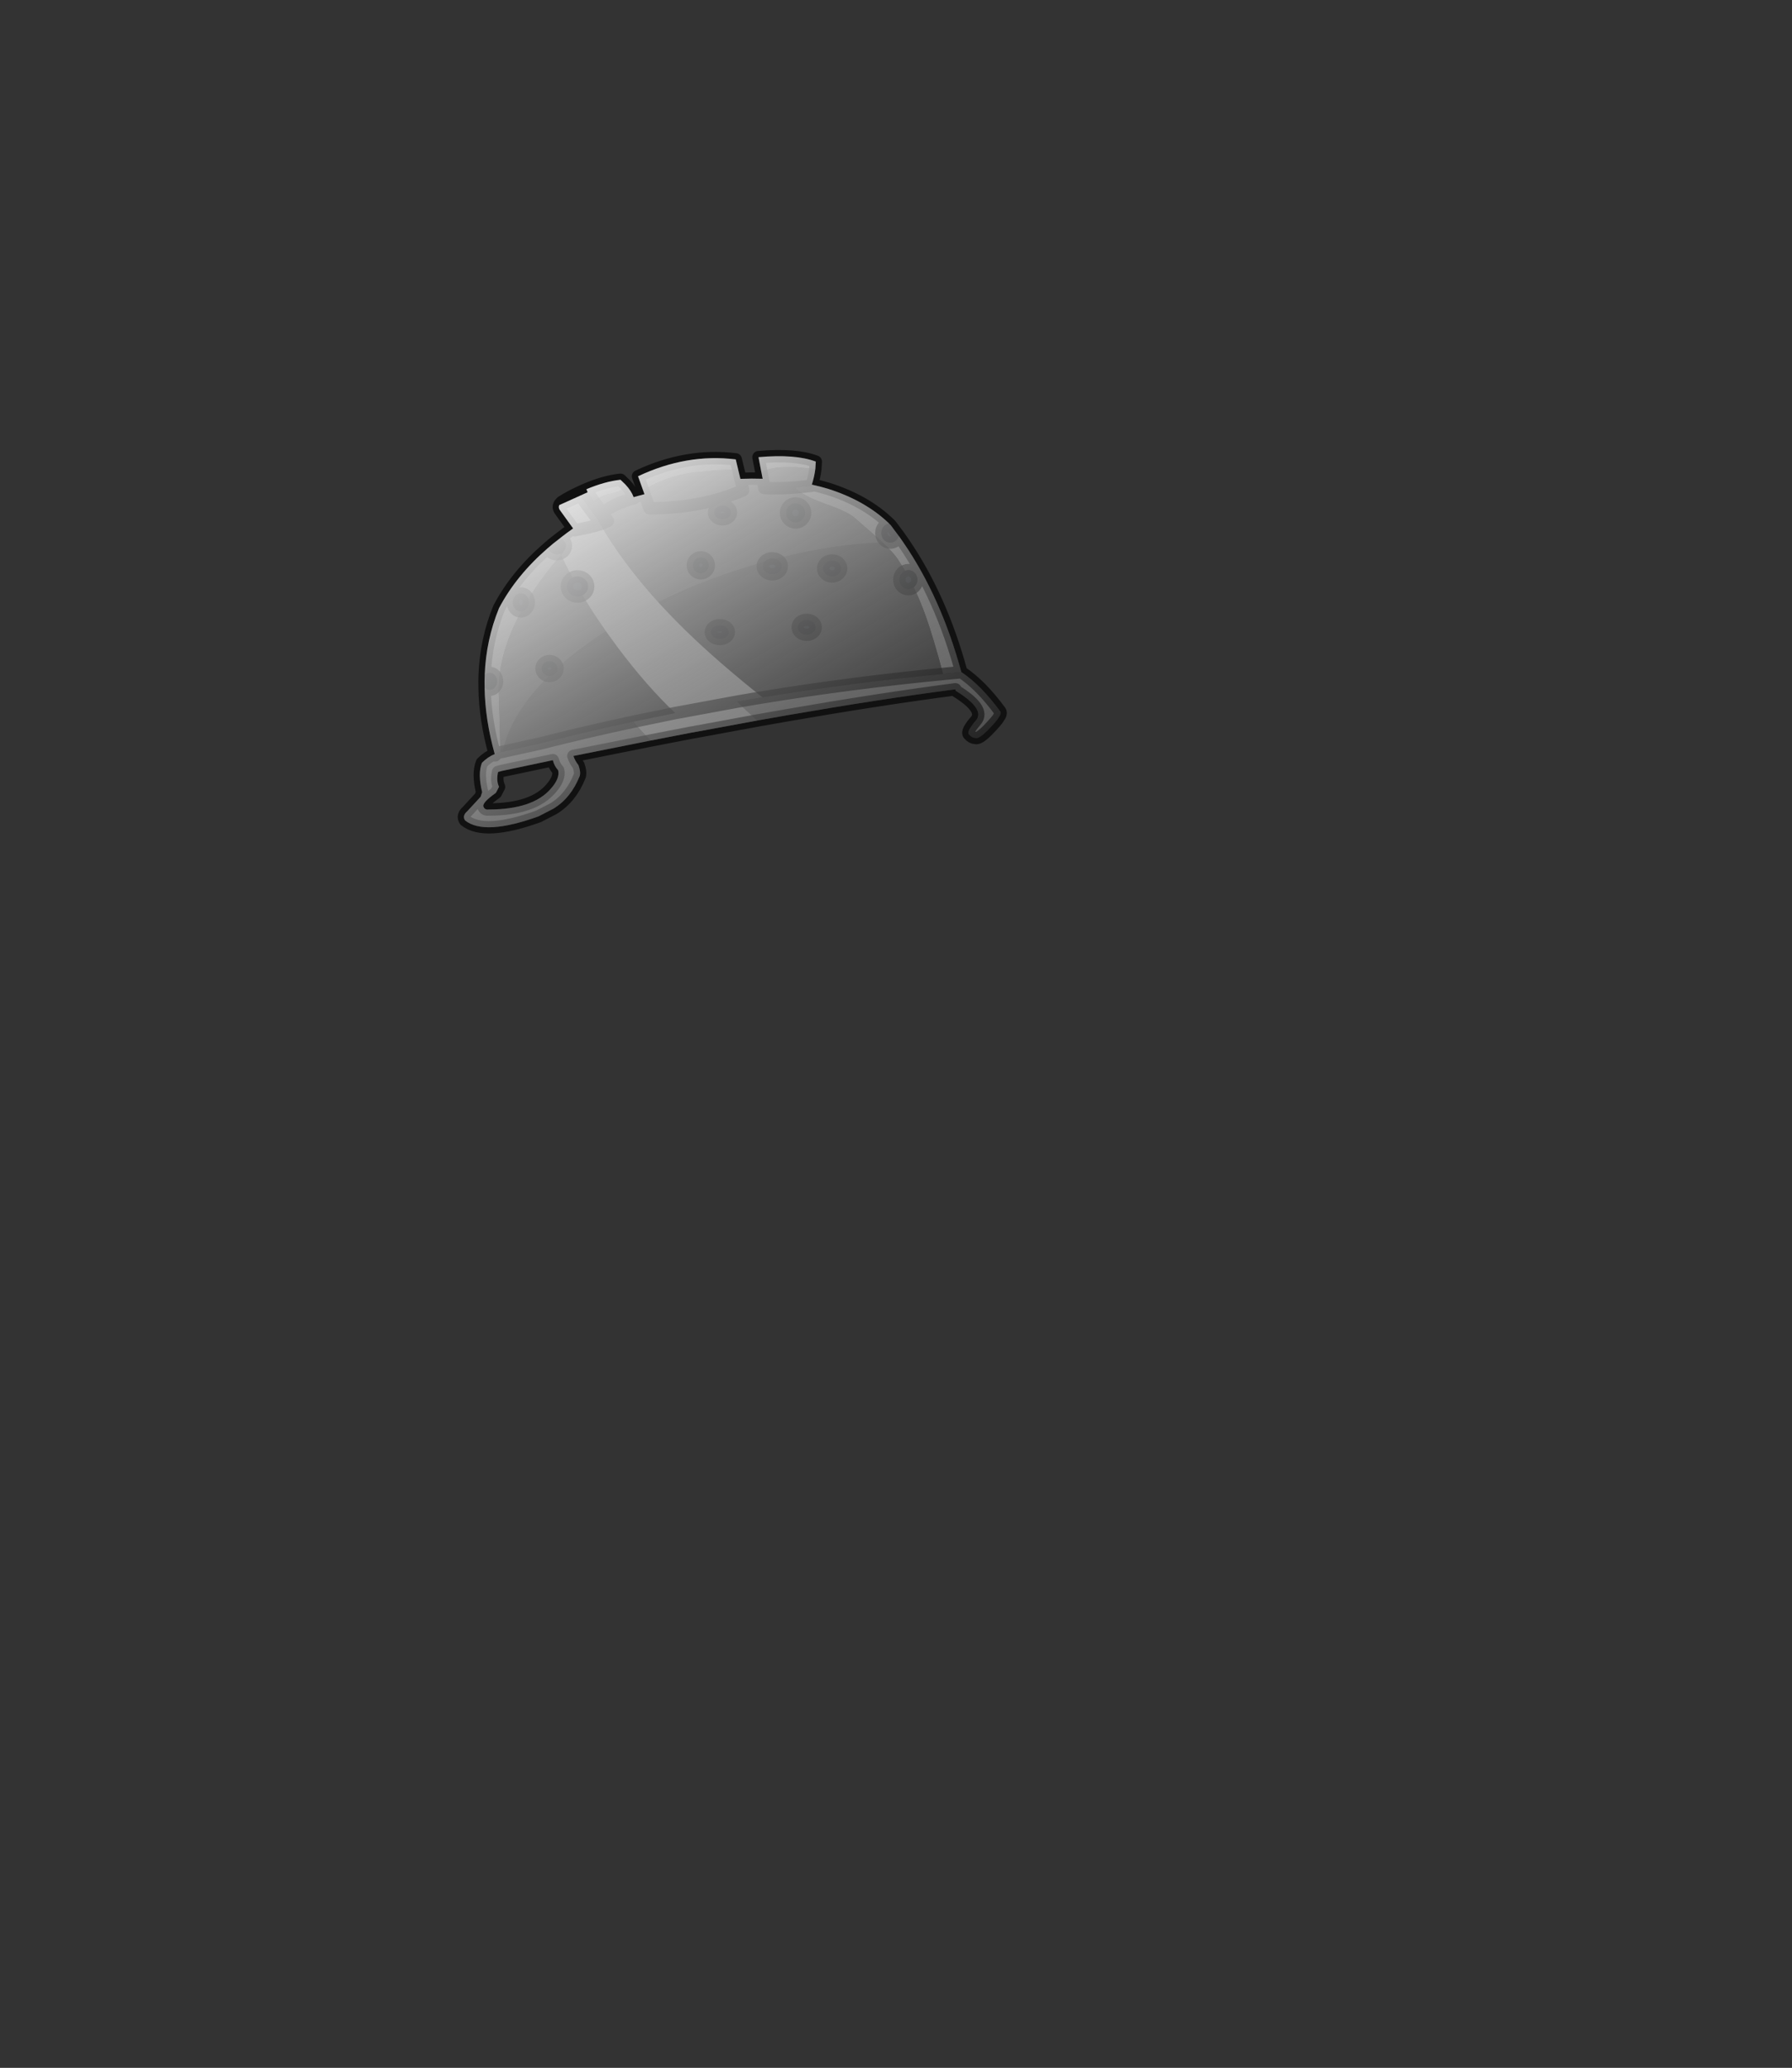 <?xml version="1.0" encoding="UTF-8" standalone="no"?>
<svg xmlns:xlink="http://www.w3.org/1999/xlink" height="531.5px" width="460.6px" xmlns="http://www.w3.org/2000/svg">
  <rect width="100%" height="100%" fill="#333333" stroke="none"/>
  <g transform="matrix(1.0, 0.0, 0.0, 1.0, 193.65, 334.05)">
    <use height="208.8" transform="matrix(0.472, 0.0, 0.0, 0.472, -75.983, -218.383)" width="298.95" xlink:href="#shape0"/>
    <use height="202.1" transform="matrix(0.472, 0.0, 0.0, 0.472, -74.4, -216.8)" width="292.25" xlink:href="#sprite0"/>
  </g>
  <defs>
    <g id="shape0" transform="matrix(1.0, 0.0, 0.0, 1.0, 3.35, 3.35)">
      <path d="M260.9 118.6 Q255.55 98.65 251.7 87.75 248.55 78.85 244.95 71.4 L245.45 70.9 Q246.9 69.4 246.9 67.25 246.9 65.1 245.45 63.55 244.05 62.05 242.0 62.05 241.05 62.05 240.25 62.4 L236.15 55.95 Q233.6 52.25 228.0 47.0 L225.35 44.6 213.15 33.95 Q209.5 30.45 197.8 26.35 185.85 22.15 181.05 17.95 L180.95 17.0 189.2 16.15 189.45 15.5 Q193.9 16.45 198.2 17.75 218.6 24.2 231.55 36.7 229.9 36.9 228.7 38.15 227.3 39.7 227.3 41.85 227.3 44.0 228.7 45.5 229.8 46.7 231.25 46.95 L232.2 47.05 233.2 46.95 Q234.6 46.65 235.65 45.5 236.5 44.6 236.85 43.5 L239.4 47.15 Q259.85 77.0 270.85 117.6 L270.85 117.65 262.8 118.4 260.9 118.6 M191.35 7.0 L190.8 6.95 180.55 5.95 Q172.8 5.95 170.7 6.2 166.25 6.7 161.95 8.6 L160.4 0.55 Q180.4 -1.25 191.6 2.95 L191.35 7.0 M16.75 162.2 Q11.5 143.3 11.25 126.0 12.4 127.2 14.0 127.2 15.7 127.2 16.85 125.85 18.05 124.5 18.05 122.6 18.05 120.7 16.85 119.35 15.7 118.0 14.0 118.0 12.45 118.0 11.3 119.15 12.05 100.0 19.1 82.75 28.45 64.95 45.85 49.9 46.1 51.1 47.1 52.05 48.55 53.4 50.6 53.4 L52.5 53.05 52.7 53.5 52.9 53.9 Q44.8 62.8 37.2 74.45 L35.05 77.85 Q34.75 76.9 34.05 76.15 32.8 74.75 31.0 74.75 29.2 74.75 27.9 76.15 26.65 77.6 26.65 79.65 26.65 81.7 27.9 83.1 29.2 84.55 31.0 84.55 L31.15 84.65 Q18.9 107.2 18.9 127.55 L19.4 142.8 19.9 161.2 Q18.25 161.55 16.75 162.2 M66.7 18.0 Q76.8 13.75 85.25 12.85 L88.0 15.5 Q86.5 18.2 84.0 19.3 L79.5 20.5 Q76.5 21.15 74.9 21.95 73.75 22.5 70.65 24.35 L67.35 19.65 66.7 18.0 M97.5 18.45 L94.8 10.95 Q121.25 -1.55 148.0 1.75 L149.3 7.15 138.7 7.6 124.55 8.9 Q109.9 11.1 97.5 18.45" fill="#aeaeae" fill-rule="evenodd" stroke="none"/>
      <path d="M236.85 43.5 Q236.5 44.6 235.65 45.5 234.6 46.65 233.2 46.95 L232.2 47.05 231.25 46.95 Q229.8 46.7 228.7 45.5 227.3 44.0 227.3 41.85 227.3 39.7 228.7 38.15 229.9 36.9 231.55 36.7 L232.45 37.6 236.85 43.5 M240.25 62.4 Q241.05 62.05 242.0 62.05 244.05 62.05 245.45 63.55 246.9 65.1 246.9 67.25 246.9 69.4 245.45 70.9 L244.95 71.4 Q243.7 72.45 242.0 72.45 239.95 72.45 238.5 70.9 237.1 69.4 237.1 67.25 237.1 65.1 238.5 63.55 239.25 62.75 240.25 62.4 M175.4 30.9 Q175.4 28.75 176.9 27.2 178.45 25.7 180.6 25.7 182.75 25.7 184.25 27.2 185.8 28.75 185.8 30.9 185.8 33.05 184.25 34.55 182.75 36.1 180.6 36.1 178.45 36.1 176.9 34.55 175.4 33.05 175.4 30.9 M197.0 58.05 Q198.45 56.8 200.5 56.8 202.55 56.8 203.95 58.05 205.4 59.35 205.4 61.15 205.4 62.95 203.95 64.2 202.55 65.5 200.5 65.5 198.45 65.5 197.0 64.2 195.6 62.95 195.6 61.15 195.6 59.35 197.0 58.05 M163.6 57.55 L164.2 56.9 Q165.75 55.65 167.9 55.65 L169.7 55.9 Q170.7 56.2 171.55 56.9 173.1 58.2 173.1 60.0 173.1 61.8 171.55 63.05 170.05 64.35 167.9 64.35 165.75 64.35 164.2 63.05 162.7 61.8 162.7 60.0 162.7 58.6 163.6 57.55 M186.65 97.25 Q184.6 97.25 183.15 96.05 181.75 94.9 181.75 93.2 181.75 91.5 183.15 90.3 184.6 89.15 186.65 89.15 188.7 89.15 190.1 90.3 191.55 91.5 191.55 93.2 191.55 94.9 190.1 96.05 188.7 97.25 186.65 97.25 M11.25 126.0 Q11.15 122.55 11.3 119.15 12.45 118.0 14.0 118.0 15.7 118.0 16.85 119.35 18.05 120.7 18.05 122.6 18.05 124.5 16.85 125.85 15.7 127.2 14.0 127.2 12.4 127.2 11.25 126.0 M45.85 49.9 L48.35 47.75 49.7 46.7 52.45 44.55 Q53.35 44.85 54.05 45.55 55.5 46.9 55.5 48.8 55.5 50.7 54.05 52.05 L52.5 53.05 50.6 53.4 Q48.55 53.4 47.1 52.05 46.1 51.1 45.85 49.9 M137.55 28.0 Q138.9 26.9 140.8 26.9 142.7 26.9 144.05 28.0 145.4 29.1 145.4 30.65 145.4 32.2 144.05 33.3 142.7 34.4 140.8 34.4 138.9 34.4 137.55 33.3 136.2 32.2 136.2 30.65 136.2 29.1 137.55 28.0 M132.05 56.35 Q133.35 57.65 133.35 59.45 133.35 61.25 132.05 62.5 130.8 63.8 129.0 63.8 127.2 63.8 125.9 62.5 124.65 61.25 124.65 59.45 124.65 57.65 125.9 56.35 127.2 55.1 129.0 55.1 130.8 55.1 132.05 56.35 M139.35 92.05 Q141.4 92.05 142.8 93.15 144.25 94.25 144.25 95.8 144.25 97.35 142.8 98.45 141.4 99.55 139.35 99.55 137.3 99.55 135.85 98.45 134.45 97.35 134.45 95.8 134.45 94.25 135.85 93.15 137.3 92.05 139.35 92.05 M35.05 77.85 L35.35 79.65 Q35.35 81.7 34.05 83.1 32.85 84.5 31.2 84.55 L31.0 84.55 Q29.2 84.55 27.9 83.1 26.65 81.7 26.65 79.65 26.65 77.6 27.9 76.15 29.2 74.75 31.0 74.75 32.8 74.75 34.05 76.15 34.75 76.9 35.05 77.85 M46.25 119.7 Q44.65 119.6 43.5 118.5 42.25 117.35 42.25 115.65 42.25 113.95 43.5 112.75 44.8 111.6 46.6 111.6 48.4 111.6 49.65 112.75 50.8 113.8 50.95 115.25 L50.95 115.65 Q50.95 117.35 49.65 118.5 48.4 119.7 46.6 119.7 L46.25 119.7 M64.6 75.8 Q63.35 76.45 61.85 76.45 59.45 76.45 57.75 74.85 56.05 73.25 56.05 70.95 56.05 68.65 57.75 67.05 58.35 66.45 59.1 66.1 60.3 65.45 61.85 65.45 64.25 65.45 65.95 67.05 67.65 68.65 67.65 70.95 67.65 73.25 65.95 74.85 L64.6 75.8" fill="#181c23" fill-rule="evenodd" stroke="none"/>
      <path d="M244.95 71.4 Q248.55 78.85 251.7 87.75 255.55 98.65 260.9 118.6 210.85 123.45 162.55 131.35 138.15 111.9 121.2 95.4 113.0 87.4 105.75 79.45 133.3 65.95 163.6 57.55 162.7 58.6 162.7 60.0 162.7 61.8 164.2 63.05 165.75 64.35 167.9 64.35 170.05 64.35 171.55 63.05 173.1 61.8 173.1 60.0 173.1 58.2 171.55 56.9 170.7 56.2 169.7 55.9 201.25 47.75 228.0 47.0 233.6 52.25 236.15 55.95 L240.25 62.4 Q239.25 62.75 238.5 63.55 237.1 65.1 237.1 67.25 237.1 69.4 238.5 70.9 239.95 72.45 242.0 72.45 243.7 72.45 244.95 71.4 M197.0 58.05 Q195.6 59.35 195.6 61.15 195.6 62.95 197.0 64.2 198.45 65.5 200.5 65.5 202.55 65.5 203.95 64.2 205.4 62.95 205.4 61.15 205.4 59.35 203.95 58.05 202.55 56.8 200.5 56.8 198.45 56.8 197.0 58.05 M186.65 97.25 Q188.7 97.25 190.1 96.05 191.55 94.9 191.55 93.2 191.55 91.5 190.1 90.3 188.7 89.15 186.65 89.15 184.6 89.15 183.15 90.3 181.75 91.5 181.75 93.2 181.75 94.9 183.15 96.05 184.6 97.25 186.65 97.25 M139.35 92.05 Q137.3 92.05 135.85 93.15 134.45 94.25 134.45 95.8 134.45 97.35 135.85 98.45 137.3 99.55 139.35 99.55 141.4 99.55 142.8 98.45 144.25 97.35 144.25 95.8 144.25 94.25 142.8 93.15 141.4 92.05 139.35 92.05 M21.2 160.95 L21.05 160.95 Q25.65 140.05 46.25 119.7 L46.6 119.7 Q48.4 119.7 49.65 118.5 50.95 117.35 50.95 115.65 L50.95 115.25 Q62.4 104.8 77.3 95.3 L83.85 104.3 Q99.6 125.3 115.05 139.9 L111.15 140.7 92.3 144.6 Q66.7 150.05 41.65 156.45 L21.2 160.95" fill="#484848" fill-rule="evenodd" stroke="none"/>
      <path d="M189.45 15.5 L189.2 16.15 180.95 17.0 181.05 17.95 Q185.85 22.15 197.8 26.35 209.5 30.45 213.15 33.95 L225.35 44.6 228.0 47.0 Q201.25 47.75 169.7 55.9 L167.9 55.65 Q165.75 55.65 164.2 56.9 L163.6 57.55 Q133.3 65.95 105.75 79.45 86.6 58.3 74.25 37.15 L74.2 37.05 74.85 36.8 78.35 35.3 75.35 31.1 Q81.9 25.55 92.55 22.95 81.9 25.55 75.35 31.1 L78.35 35.3 74.85 36.8 74.2 37.05 72.15 33.5 70.9 31.85 66.95 26.6 63.45 21.5 67.35 19.65 70.65 24.35 Q73.75 22.5 74.9 21.95 76.5 21.15 79.5 20.5 L84.0 19.3 Q86.5 18.2 88.0 15.5 91.2 18.95 92.4 22.3 L98.3 20.7 97.5 18.45 Q109.9 11.1 124.55 8.9 L138.7 7.6 149.3 7.15 150.55 12.35 Q156.7 12.1 162.65 12.3 L161.95 8.6 Q166.25 6.7 170.7 6.2 172.8 5.95 180.55 5.95 L190.8 6.95 191.35 7.0 Q190.85 11.1 189.45 15.5 M180.95 17.0 Q171.25 17.8 163.6 17.35 L162.65 12.3 163.6 17.35 Q171.25 17.8 180.95 17.0 M175.4 30.9 Q175.4 33.05 176.9 34.55 178.45 36.1 180.6 36.1 182.75 36.1 184.25 34.55 185.8 33.05 185.8 30.9 185.8 28.75 184.25 27.2 182.75 25.7 180.6 25.7 178.45 25.7 176.9 27.2 175.4 28.75 175.4 30.9 M98.3 20.7 L101.0 28.35 Q129.35 28.45 152.0 18.55 L150.55 12.35 152.0 18.55 Q129.35 28.45 101.0 28.35 L98.3 20.7 M137.55 28.0 Q136.2 29.1 136.2 30.65 136.2 32.2 137.55 33.3 138.9 34.4 140.8 34.4 142.7 34.4 144.05 33.3 145.4 32.2 145.4 30.65 145.4 29.1 144.05 28.0 142.7 26.9 140.8 26.9 138.9 26.9 137.55 28.0 M92.55 22.95 L92.6 22.95 92.55 22.8 92.4 22.3 92.45 22.45 92.55 22.95 M132.05 56.35 Q130.8 55.1 129.0 55.1 127.2 55.1 125.9 56.35 124.65 57.65 124.65 59.45 124.65 61.25 125.9 62.5 127.2 63.8 129.0 63.8 130.8 63.8 132.05 62.5 133.35 61.25 133.35 59.45 133.35 57.65 132.05 56.35 M75.35 31.1 L70.65 24.35 75.35 31.1 M74.85 36.8 L72.15 33.5 74.85 36.8 M31.0 84.55 L31.2 84.55 Q32.85 84.5 34.05 83.1 35.35 81.7 35.35 79.65 L35.05 77.85 37.2 74.45 Q44.8 62.8 52.9 53.9 L52.7 53.5 52.5 53.05 54.05 52.05 54.35 52.3 52.9 53.9 Q55.75 59.95 59.1 66.1 58.35 66.45 57.75 67.05 56.05 68.65 56.05 70.95 56.05 73.25 57.75 74.85 59.45 76.45 61.85 76.45 63.35 76.45 64.6 75.8 70.35 85.45 77.3 95.3 62.4 104.8 50.95 115.25 50.8 113.8 49.65 112.75 48.4 111.6 46.6 111.6 44.8 111.6 43.5 112.75 42.25 113.95 42.25 115.65 42.25 117.35 43.5 118.5 44.65 119.6 46.25 119.7 25.65 140.05 21.05 160.95 L21.2 160.95 21.05 161.0 19.9 161.2 19.4 142.8 18.9 127.55 Q18.9 107.2 31.15 84.65 L31.0 84.55" fill="#666666" fill-rule="evenodd" stroke="none"/>
      <path d="M260.9 118.6 L262.8 118.4 270.85 117.65 270.9 117.6 Q281.55 124.7 292.0 138.95 292.8 140.15 291.05 142.5 290.35 143.9 285.4 149.05 280.4 154.15 278.5 153.45 276.55 153.35 275.0 151.5 273.5 150.1 278.8 143.95 284.05 137.75 267.8 127.75 L267.6 126.95 Q225.9 132.4 175.05 141.25 L172.8 141.65 159.75 143.95 Q153.45 138.3 148.9 133.65 L157.65 132.15 162.55 131.35 Q210.85 123.45 260.9 118.6 M101.65 154.85 L59.6 163.25 Q60.5 165.9 62.35 168.25 63.7 172.0 63.05 174.15 58.3 186.1 48.75 191.95 L40.6 196.15 Q11.15 206.8 0.6 198.35 -1.1 195.8 1.9 193.25 L9.1 185.45 9.9 182.95 Q7.45 172.8 9.8 166.95 13.0 163.75 16.75 162.2 L16.95 162.95 16.75 162.2 Q18.25 161.55 19.9 161.2 L21.05 161.0 21.2 160.95 41.65 156.45 Q66.7 150.05 92.3 144.6 96.2 149.4 101.65 154.85 M18.65 171.95 L18.6 171.95 Q17.5 176.6 19.1 180.05 L17.4 183.35 Q9.9 188.65 10.6 190.75 11.25 192.7 13.45 192.4 37.85 192.4 47.6 180.75 52.3 175.3 51.3 171.05 49.15 168.65 48.4 165.55 L20.65 171.4 18.65 171.95" fill="#959595" fill-rule="evenodd" stroke="none"/>
      <path d="M159.75 143.95 L126.7 150.05 123.35 150.65 101.65 154.85 Q96.2 149.4 92.3 144.6 L111.15 140.7 115.05 139.9 Q99.6 125.3 83.85 104.3 L77.3 95.3 Q70.35 85.45 64.6 75.8 L65.95 74.85 Q67.65 73.25 67.65 70.95 67.65 68.65 65.95 67.05 64.25 65.45 61.85 65.45 60.3 65.45 59.1 66.1 55.75 59.95 52.9 53.9 L54.35 52.3 54.05 52.05 Q55.5 50.7 55.5 48.8 55.5 46.9 54.05 45.55 53.35 44.85 52.45 44.55 55.95 41.8 59.45 39.35 L52.1 29.15 Q51.35 27.9 51.9 26.65 L63.45 21.5 66.95 26.6 70.9 31.85 72.15 33.5 74.2 37.05 74.25 37.15 Q86.6 58.3 105.75 79.45 113.0 87.4 121.2 95.4 138.15 111.9 162.55 131.35 L157.65 132.15 148.9 133.65 Q153.45 138.3 159.75 143.95 M59.45 39.35 L60.2 40.35 Q68.85 38.8 74.2 37.05 68.85 38.8 60.2 40.35 L59.45 39.35 M148.9 133.65 L115.05 139.9 148.9 133.65" fill="#d5d5d5" fill-rule="evenodd" stroke="none"/>
      <path d="M260.9 118.6 L262.8 118.4 270.85 117.65 270.85 117.6 Q259.85 77.0 239.4 47.15 L236.85 43.5 Q236.5 44.6 235.65 45.5 234.6 46.65 233.2 46.95 L232.2 47.05 231.25 46.95 Q229.8 46.7 228.7 45.5 227.3 44.0 227.3 41.85 227.3 39.7 228.7 38.15 229.9 36.9 231.55 36.7 218.6 24.2 198.2 17.75 193.9 16.45 189.45 15.5 L189.2 16.15 180.95 17.0 Q171.25 17.8 163.6 17.35 L162.65 12.3 161.95 8.6 160.4 0.55 Q180.4 -1.25 191.6 2.95 L191.35 7.0 Q190.85 11.1 189.45 15.5 M240.25 62.4 Q241.05 62.05 242.0 62.05 244.05 62.05 245.45 63.55 246.9 65.1 246.9 67.25 246.9 69.4 245.45 70.9 L244.95 71.4 Q243.7 72.45 242.0 72.45 239.95 72.45 238.5 70.9 237.1 69.4 237.1 67.25 237.1 65.1 238.5 63.55 239.25 62.75 240.25 62.4 M231.55 36.7 L232.45 37.6 236.85 43.5 M175.4 30.9 Q175.4 28.75 176.9 27.2 178.45 25.7 180.6 25.7 182.75 25.7 184.25 27.2 185.8 28.75 185.8 30.9 185.8 33.05 184.25 34.55 182.75 36.1 180.6 36.1 178.45 36.1 176.9 34.55 175.4 33.05 175.4 30.9 M197.0 58.05 Q198.45 56.8 200.5 56.8 202.55 56.8 203.95 58.05 205.4 59.35 205.4 61.15 205.4 62.95 203.95 64.2 202.55 65.5 200.5 65.5 198.45 65.5 197.0 64.2 195.6 62.95 195.6 61.15 195.6 59.35 197.0 58.05 M163.6 57.55 L164.2 56.9 Q165.75 55.65 167.9 55.65 L169.7 55.9 Q170.7 56.2 171.55 56.9 173.1 58.2 173.1 60.0 173.1 61.8 171.55 63.05 170.05 64.35 167.9 64.35 165.75 64.35 164.2 63.05 162.7 61.8 162.7 60.0 162.7 58.6 163.6 57.55 M186.65 97.25 Q184.6 97.25 183.15 96.05 181.75 94.9 181.75 93.2 181.75 91.5 183.15 90.3 184.6 89.15 186.65 89.15 188.7 89.15 190.1 90.3 191.55 91.5 191.55 93.2 191.55 94.9 190.1 96.05 188.7 97.25 186.65 97.25 M270.9 117.6 Q281.55 124.7 292.0 138.95 292.8 140.15 291.05 142.5 290.35 143.9 285.4 149.05 280.4 154.15 278.5 153.45 276.55 153.35 275.0 151.5 273.5 150.1 278.8 143.95 284.05 137.75 267.8 127.75 L267.6 126.95 Q225.9 132.4 175.05 141.25 L172.8 141.65 159.75 143.95 126.7 150.05 123.35 150.65 101.65 154.85 59.6 163.25 Q60.5 165.9 62.35 168.25 63.7 172.0 63.05 174.15 58.3 186.1 48.75 191.95 L40.6 196.15 Q11.15 206.8 0.6 198.35 -1.1 195.8 1.9 193.25 L9.1 185.45 9.9 182.95 Q7.45 172.8 9.8 166.95 13.0 163.75 16.75 162.2 11.5 143.3 11.25 126.0 11.15 122.55 11.3 119.15 12.05 100.0 19.1 82.75 28.45 64.95 45.85 49.9 L48.35 47.75 49.7 46.7 52.45 44.55 Q55.95 41.8 59.45 39.35 L52.1 29.15 Q51.35 27.9 51.9 26.65 52.25 25.8 53.2 24.95 57.85 22.05 62.4 19.95 L62.7 19.8 64.85 18.8 66.7 18.0 Q76.8 13.75 85.25 12.85 L88.0 15.5 Q91.2 18.95 92.4 22.3 L98.3 20.7 97.5 18.45 94.8 10.95 Q121.25 -1.55 148.0 1.75 L149.3 7.15 150.55 12.35 Q156.7 12.1 162.65 12.3 M270.85 117.6 L270.9 117.6 M260.9 118.6 Q210.85 123.45 162.55 131.35 L157.65 132.15 148.9 133.65 115.05 139.9 111.15 140.7 92.3 144.6 Q66.7 150.05 41.65 156.45 L21.2 160.95 21.05 161.0 19.9 161.2 Q18.25 161.55 16.75 162.2 L16.95 162.95 M150.55 12.35 L152.0 18.55 Q129.35 28.45 101.0 28.35 L98.3 20.7 M137.55 28.0 Q138.9 26.9 140.8 26.9 142.7 26.9 144.05 28.0 145.4 29.1 145.4 30.65 145.4 32.2 144.05 33.3 142.7 34.4 140.8 34.4 138.9 34.4 137.55 33.3 136.2 32.2 136.2 30.65 136.2 29.1 137.55 28.0 M92.55 22.95 L92.6 22.95 92.55 22.8 92.45 22.45 92.4 22.3 M92.55 22.95 Q81.9 25.55 75.35 31.1 L78.35 35.3 74.85 36.8 74.2 37.05 Q68.85 38.8 60.2 40.35 L59.45 39.35 M132.05 56.35 Q133.35 57.65 133.35 59.45 133.35 61.25 132.05 62.5 130.8 63.8 129.0 63.8 127.2 63.8 125.9 62.5 124.65 61.25 124.65 59.45 124.65 57.65 125.9 56.35 127.2 55.1 129.0 55.1 130.8 55.1 132.05 56.35 M139.35 92.05 Q141.4 92.05 142.8 93.15 144.25 94.25 144.25 95.8 144.25 97.35 142.8 98.45 141.4 99.55 139.35 99.55 137.3 99.55 135.85 98.45 134.45 97.35 134.45 95.8 134.45 94.25 135.85 93.15 137.3 92.05 139.35 92.05 M67.35 19.65 L70.65 24.35 75.35 31.1 M67.35 19.65 L63.45 21.5 66.95 26.6 70.9 31.85 72.15 33.5 74.85 36.8 M54.05 52.05 Q55.5 50.7 55.5 48.8 55.5 46.9 54.05 45.55 53.35 44.85 52.45 44.55 M63.45 21.5 L51.9 26.65 M35.05 77.85 L35.35 79.65 Q35.35 81.7 34.05 83.1 32.85 84.5 31.2 84.55 L31.0 84.55 Q29.2 84.55 27.9 83.1 26.65 81.7 26.65 79.65 26.65 77.6 27.9 76.15 29.2 74.75 31.0 74.75 32.8 74.75 34.05 76.15 34.75 76.9 35.05 77.85 M46.25 119.7 Q44.65 119.6 43.5 118.5 42.25 117.35 42.25 115.65 42.25 113.95 43.5 112.75 44.8 111.6 46.6 111.6 48.4 111.6 49.65 112.75 50.8 113.8 50.95 115.25 L50.95 115.65 Q50.95 117.35 49.65 118.5 48.4 119.7 46.6 119.7 L46.25 119.7 M64.6 75.8 Q63.35 76.45 61.85 76.45 59.45 76.45 57.75 74.85 56.05 73.25 56.05 70.95 56.05 68.65 57.75 67.05 58.35 66.45 59.1 66.1 60.3 65.45 61.85 65.45 64.25 65.45 65.95 67.05 67.65 68.65 67.65 70.95 67.65 73.25 65.95 74.85 L64.6 75.8 M52.5 53.05 L50.6 53.4 Q48.55 53.4 47.1 52.05 46.1 51.1 45.85 49.9 M52.5 53.05 L54.05 52.05 M11.3 119.15 Q12.45 118.0 14.0 118.0 15.7 118.0 16.85 119.35 18.05 120.7 18.05 122.6 18.05 124.5 16.85 125.85 15.7 127.2 14.0 127.2 12.4 127.2 11.25 126.0 M18.65 171.95 L20.65 171.4 48.4 165.55 Q49.15 168.65 51.3 171.05 52.3 175.3 47.6 180.75 37.85 192.4 13.45 192.4 11.25 192.7 10.6 190.75 9.9 188.65 17.4 183.35 L19.1 180.05 Q17.5 176.6 18.6 171.95 L18.65 171.95" fill="none" stroke="#000000" stroke-linecap="round" stroke-linejoin="round" stroke-opacity="0.663" stroke-width="6.75"/>
    </g>
    <g id="sprite0" transform="matrix(1.0, 0.0, 0.0, 1.0, 0.0, 0.0)">
      <use height="202.1" transform="matrix(1.0, 0.0, 0.0, 1.0, 0.0, 0.0)" width="292.25" xlink:href="#shape1"/>
    </g>
    <g id="shape1" transform="matrix(1.0, 0.0, 0.0, 1.0, 0.0, 0.0)">
      <path d="M239.4 47.15 Q259.85 77.0 270.85 117.6 L270.85 117.65 270.9 117.6 Q281.55 124.7 292.0 138.95 292.8 140.15 291.05 142.5 290.35 143.9 285.4 149.05 280.4 154.15 278.5 153.45 276.55 153.35 275.0 151.5 273.5 150.1 278.8 143.95 284.05 137.75 267.8 127.75 L267.6 126.95 Q225.9 132.4 175.05 141.25 L172.8 141.65 159.75 143.95 126.7 150.05 123.35 150.65 101.65 154.85 59.6 163.25 Q60.5 165.9 62.35 168.25 63.7 172.0 63.05 174.15 58.3 186.1 48.75 191.95 L40.6 196.15 Q11.15 206.8 0.6 198.35 -1.1 195.8 1.9 193.25 L9.1 185.45 9.9 182.95 Q7.45 172.8 9.8 166.95 13.0 163.75 16.75 162.2 11.5 143.3 11.25 126.0 11.15 122.55 11.3 119.15 12.05 100.0 19.1 82.75 28.45 64.95 45.85 49.9 L48.35 47.75 49.7 46.7 52.45 44.55 Q55.95 41.8 59.45 39.35 L52.1 29.15 Q51.35 27.9 51.9 26.65 L67.35 19.65 66.7 18.0 Q76.8 13.75 85.25 12.85 L88.0 15.5 Q91.2 18.95 92.4 22.3 L98.3 20.7 94.8 10.95 Q121.25 -1.55 148.0 1.75 L150.55 12.35 Q156.7 12.1 162.65 12.3 L160.4 0.55 Q180.4 -1.25 191.6 2.95 L191.35 7.0 Q190.85 11.1 189.45 15.5 193.9 16.45 198.2 17.75 218.6 24.2 231.55 36.7 L232.45 37.6 236.85 43.5 239.4 47.15 M92.4 22.3 L92.45 22.45 92.55 22.95 92.6 22.95 92.4 22.3 M18.65 171.95 L18.6 171.95 Q17.5 176.6 19.1 180.05 L17.4 183.35 Q9.9 188.65 10.6 190.75 11.25 192.7 13.45 192.4 37.85 192.4 47.6 180.75 52.3 175.3 51.3 171.05 49.15 168.65 48.4 165.55 L20.65 171.4 18.65 171.95" fill="url(#gradient0)" fill-rule="evenodd" stroke="none"/>
    </g>
    <linearGradient gradientTransform="matrix(-0.089, -0.154, 0.107, -0.062, 146.1, 101.1)" gradientUnits="userSpaceOnUse" id="gradient0" spreadMethod="pad" x1="-819.2" x2="819.2">
      <stop offset="0.0" stop-color="#000000" stop-opacity="0.502"/>
      <stop offset="1.0" stop-color="#ffffff"/>
    </linearGradient>
  </defs>
</svg>
